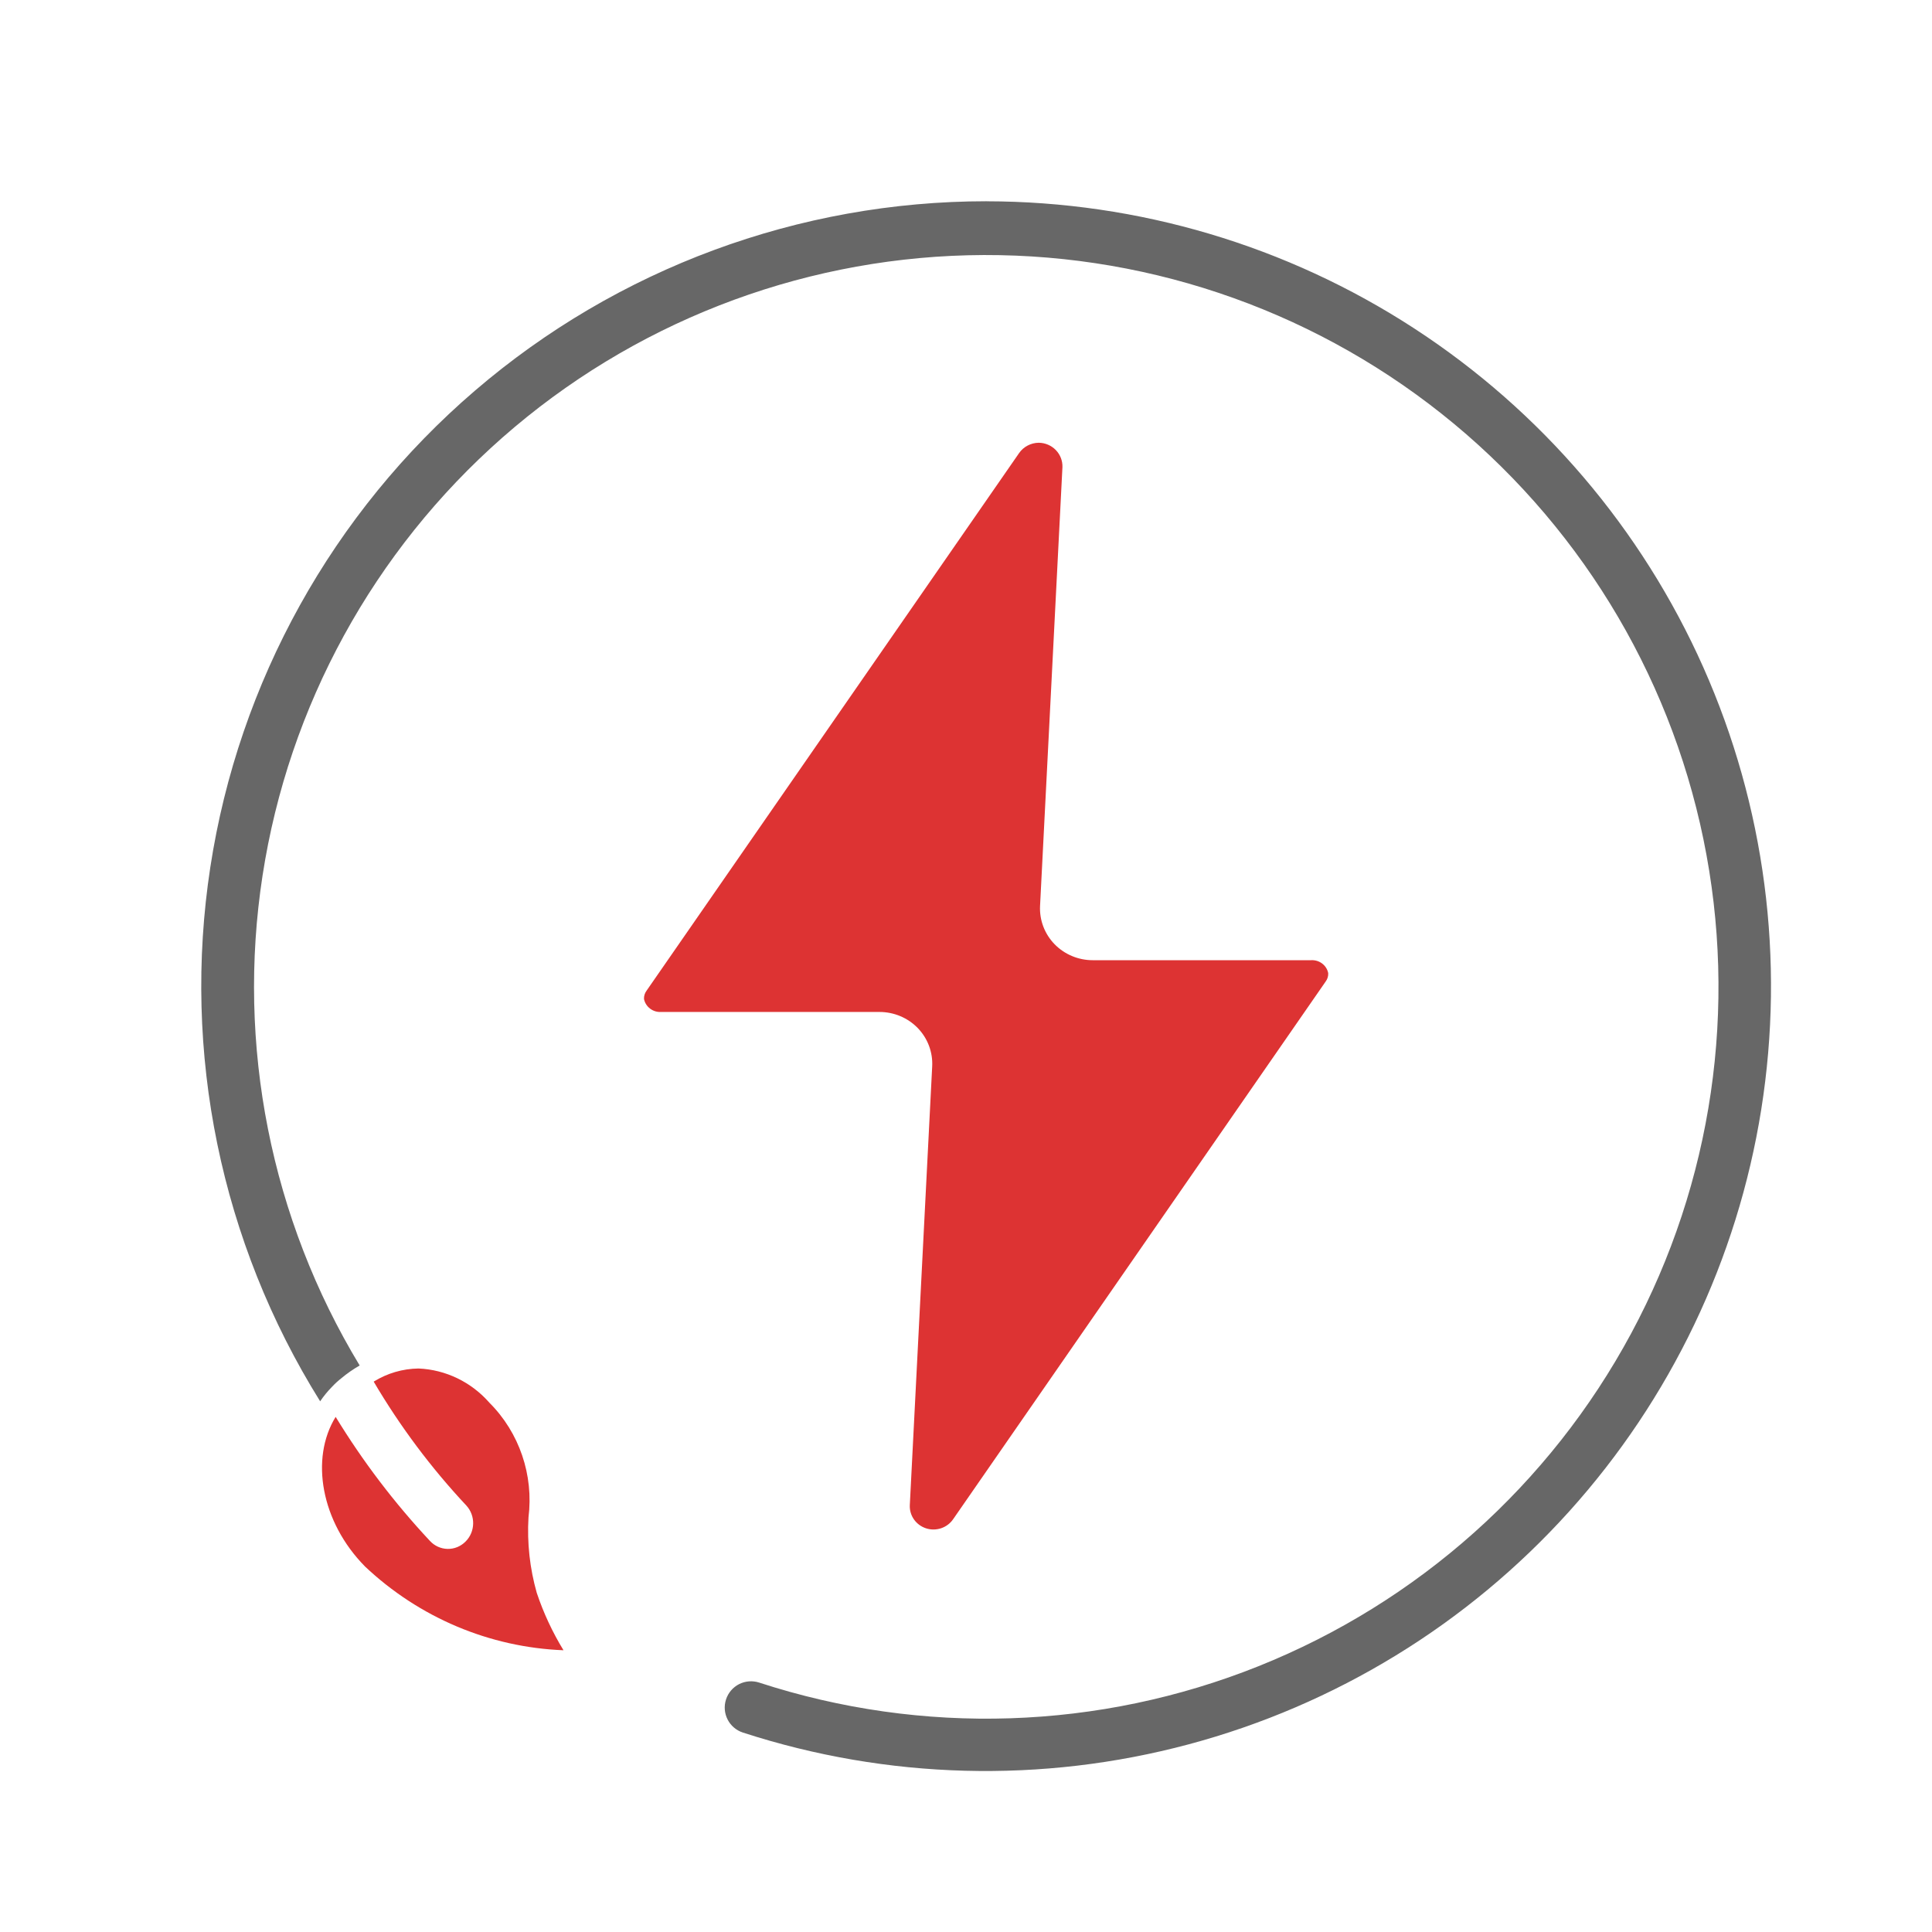 <svg width="48" height="48" viewBox="0 0 48 48" fill="none" xmlns="http://www.w3.org/2000/svg">
<rect width="48" height="48" fill="white"/>
<path d="M25.808 11C25.612 11.002 25.429 11.098 25.319 11.257L16.066 24.61C16.02 24.671 15.996 24.745 16 24.821C16.041 25.017 16.222 25.154 16.425 25.142H21.852C22.21 25.142 22.553 25.286 22.801 25.541C23.048 25.796 23.178 26.14 23.16 26.492L22.604 37.394C22.591 37.654 22.757 37.89 23.008 37.971C23.259 38.052 23.535 37.959 23.682 37.742L32.934 24.388C32.98 24.327 33.004 24.253 32.999 24.177C32.96 23.981 32.778 23.844 32.575 23.856H27.148C26.79 23.856 26.447 23.712 26.199 23.457C25.952 23.202 25.822 22.858 25.84 22.506L26.396 11.604C26.401 11.447 26.341 11.294 26.231 11.181C26.12 11.067 25.968 11.002 25.808 11L25.808 11Z" fill="#DD3333"/>
<path d="M11.564 38.302C11.445 38.421 11.285 38.486 11.118 38.482C10.952 38.478 10.795 38.407 10.681 38.283C9.799 37.34 9.014 36.308 8.339 35.202C7.7 36.237 7.976 37.81 9.066 38.916H9.065C10.414 40.19 12.164 40.929 14 41C13.726 40.552 13.503 40.074 13.336 39.575C13.163 38.967 13.093 38.333 13.13 37.701C13.262 36.648 12.903 35.593 12.159 34.85C11.709 34.336 11.074 34.029 10.399 34C10.006 34.005 9.621 34.117 9.284 34.326C9.937 35.435 10.708 36.466 11.583 37.401C11.82 37.656 11.812 38.058 11.564 38.302L11.564 38.302Z" fill="#DD3333"/>
<path d="M24.511 5C19.849 5 15.34 6.668 11.802 9.704C8.264 12.739 5.931 16.941 5.225 21.547C4.519 26.154 5.487 30.86 7.954 34.815C8.04 34.688 8.138 34.568 8.246 34.458C8.32 34.378 8.401 34.304 8.487 34.237C8.627 34.12 8.777 34.016 8.936 33.925C6.728 30.276 5.874 25.967 6.523 21.753C7.172 17.539 9.282 13.687 12.485 10.869C15.688 8.052 19.779 6.45 24.044 6.342C28.31 6.235 32.476 7.628 35.818 10.281C39.158 12.932 41.461 16.674 42.321 20.85C43.182 25.027 42.547 29.372 40.526 33.128C38.506 36.884 35.229 39.81 31.268 41.396C27.308 42.982 22.916 43.126 18.86 41.803C18.696 41.75 18.516 41.764 18.362 41.842C18.208 41.921 18.091 42.058 18.038 42.222C17.926 42.565 18.114 42.933 18.457 43.045C22.043 44.21 25.89 44.312 29.533 43.337C33.175 42.363 36.458 40.355 38.982 37.555C41.507 34.756 43.166 31.285 43.758 27.563C44.35 23.841 43.851 20.027 42.32 16.583C40.789 13.14 38.292 10.212 35.132 8.157C31.971 6.101 28.282 5.005 24.511 5.001L24.511 5Z" fill="#676767"/>
</svg>
